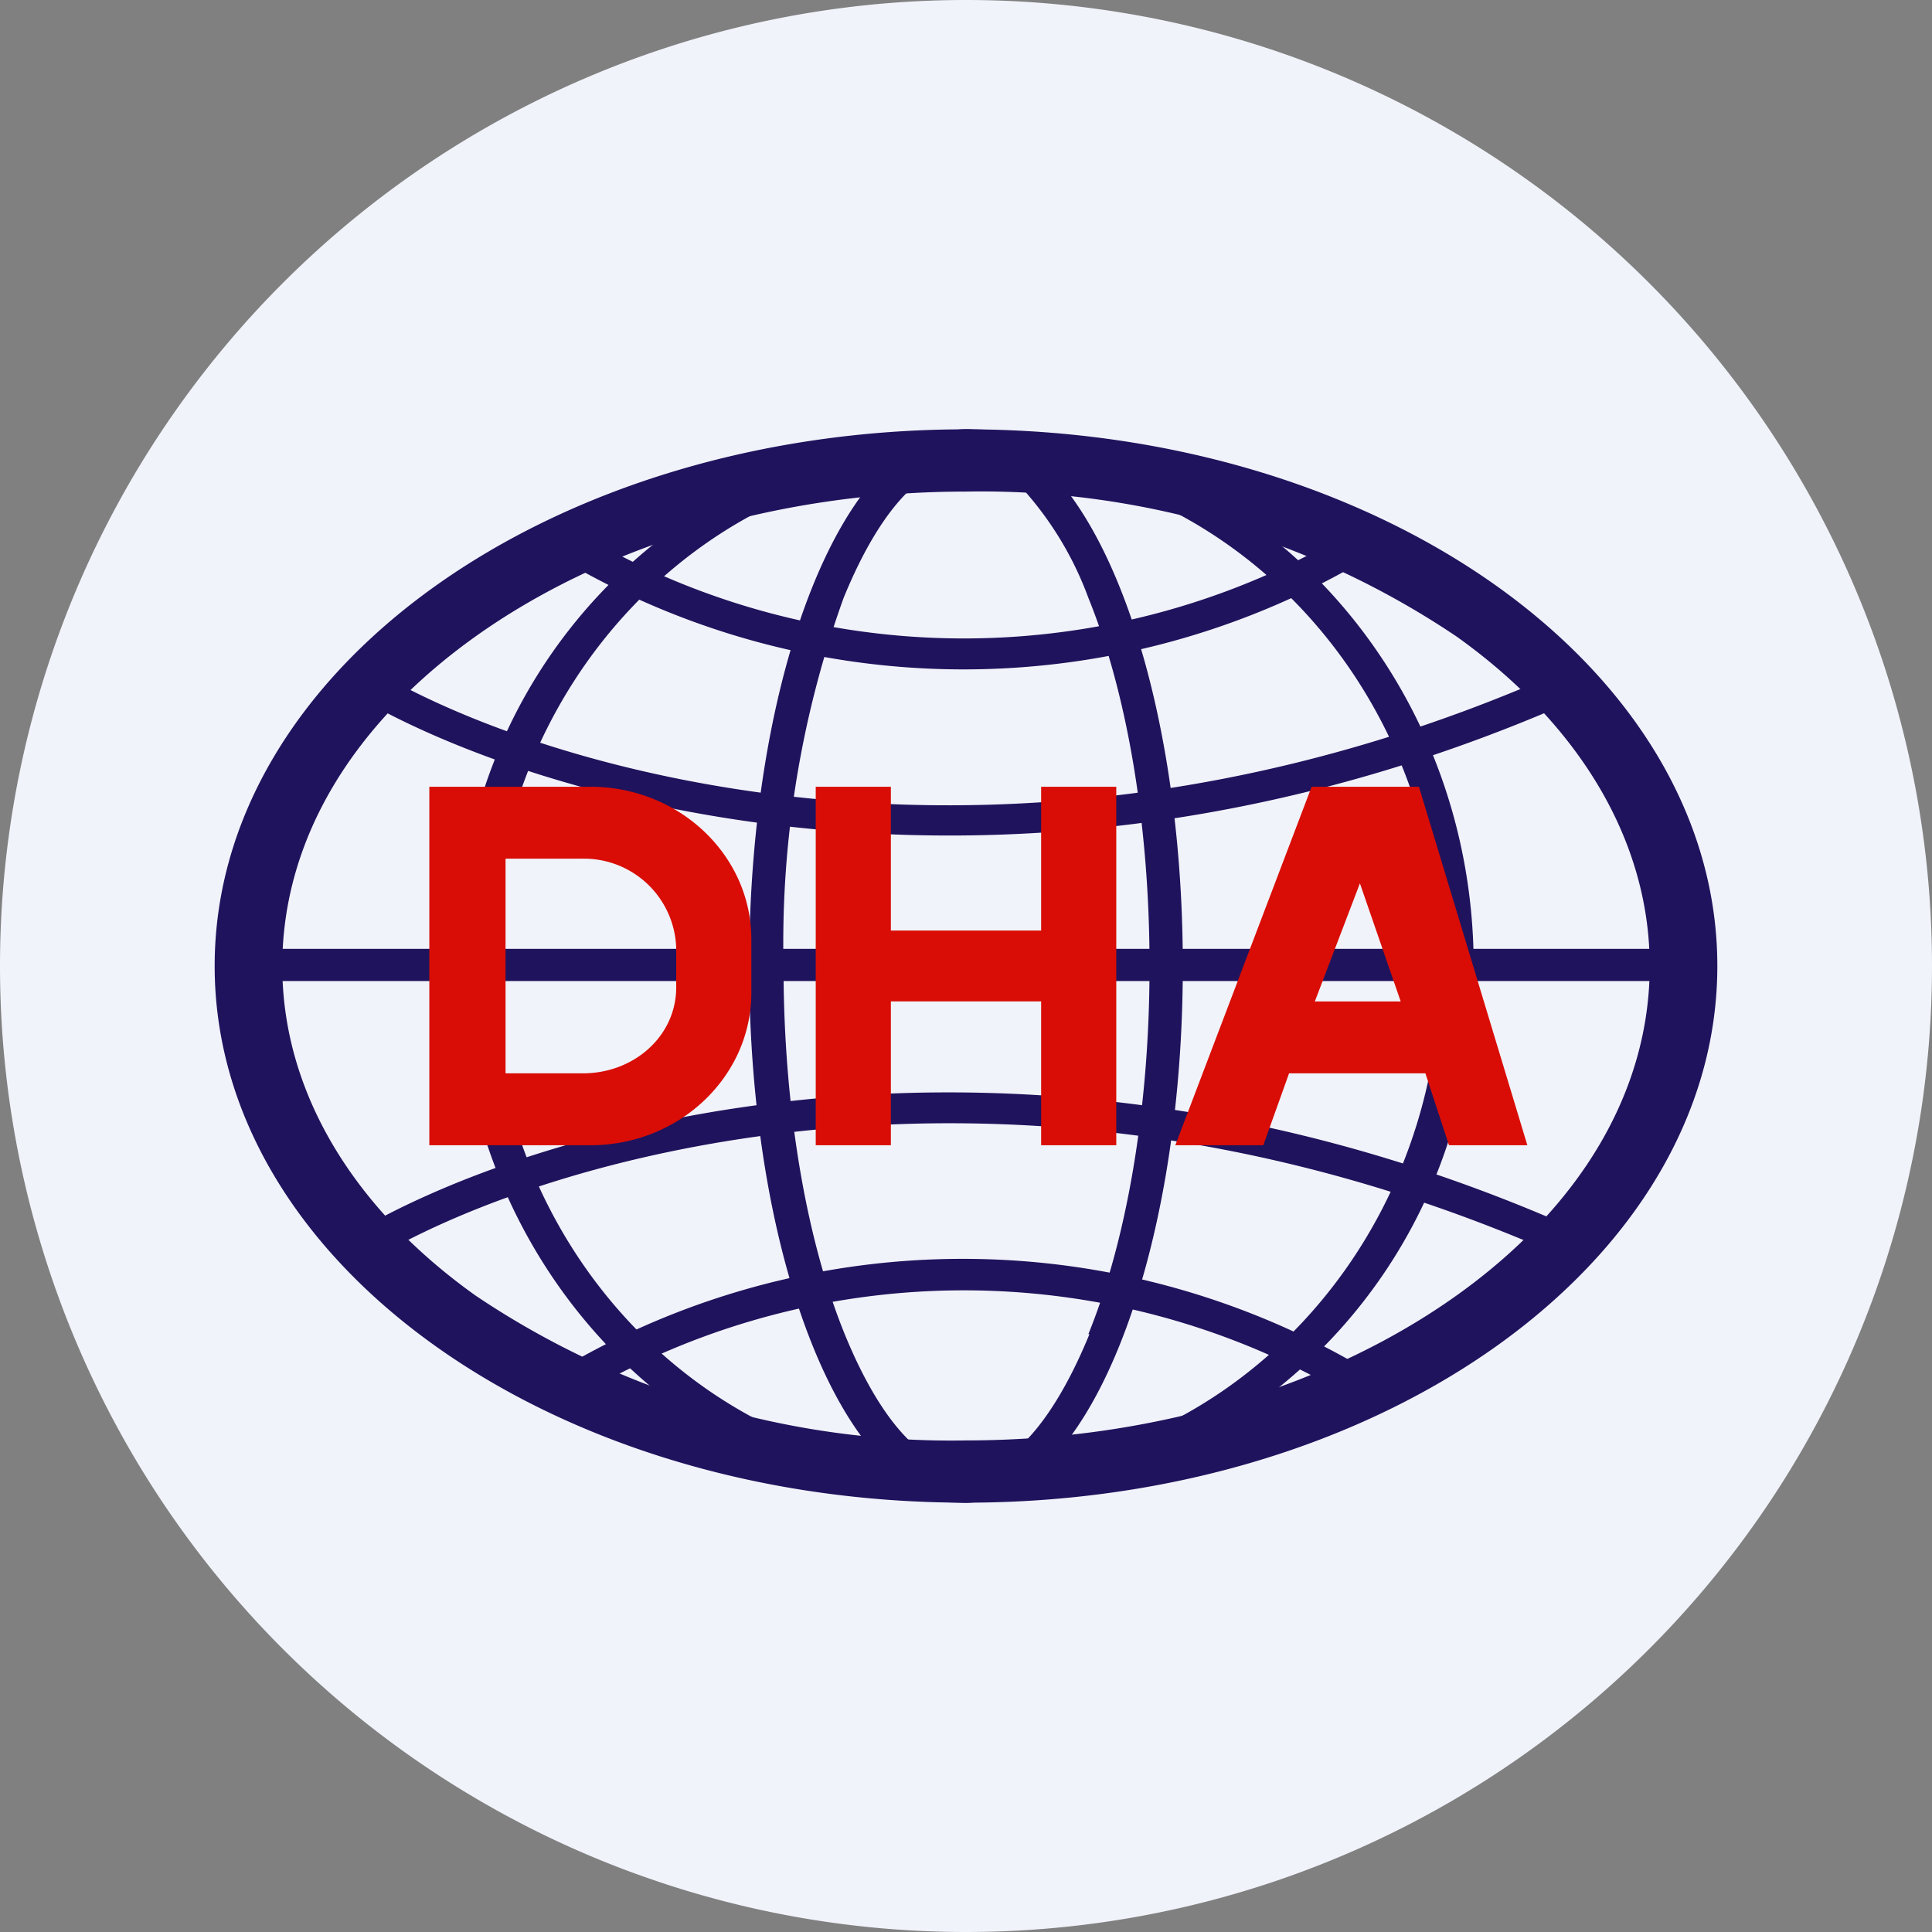 <ns0:svg xmlns:ns0="http://www.w3.org/2000/svg" width="18" height="18" viewBox="0 0 18 18"><ns0:rect x="0" y="0" width="18" height="18" fill="#808080" stroke="none"/><path xmlns="http://www.w3.org/2000/svg" fill="#F0F3FA" d="M9 18a9 9 0 0 1 0 -18a9 9 0 0 1 0 18Z" /><ns0:path fill-rule="evenodd" d="M13.57 12.07c1.15-.82 1.8-1.9 1.8-3.07 0-1.16-.65-2.25-1.8-3.07A7.93 7.93 0 0 0 9 4.58c-1.8 0-3.42.53-4.57 1.35-1.15.82-1.8 1.9-1.8 3.07 0 1.16.65 2.25 1.8 3.07A7.93 7.93 0 0 0 9 13.42c1.8 0 3.42-.53 4.57-1.35ZM9 14c3.87 0 7-2.24 7-5s-3.13-5-7-5-7 2.24-7 5 3.13 5 7 5Z" fill="#20135D" /><ns0:path fill-rule="evenodd" d="M9 13.71c2.4 0 4.42-2.07 4.42-4.71S11.4 4.29 9 4.29 4.58 6.36 4.58 9 6.6 13.71 9 13.71ZM9 14a4.87 4.87 0 0 0 4.73-5c0-2.76-2.12-5-4.73-5a4.87 4.87 0 0 0-4.73 5c0 2.76 2.12 5 4.73 5Z" fill="#20135D" /><ns0:path fill-rule="evenodd" d="M10.14 12.43c.35-.86.57-2.08.57-3.43s-.22-2.57-.57-3.43a3.13 3.13 0 0 0-.58-.98c-.21-.22-.4-.3-.56-.3-.16 0-.35.08-.55.3-.21.21-.41.54-.59.98A9.48 9.48 0 0 0 7.3 9c0 1.35.22 2.57.57 3.43.18.44.38.77.59.98.2.22.4.3.55.3.16 0 .35-.08.56-.3.2-.21.4-.54.58-.98ZM9 14c1.12 0 2.02-2.24 2.02-5S10.12 4 9 4 6.98 6.24 6.98 9s.9 5 2.02 5Z" fill="#20135D" /><ns0:path d="M12.92 5.09a7.35 7.35 0 0 1-7.9-.01l.19-.23a7.02 7.02 0 0 0 7.54 0l.17.24Zm1.89 1.37c-5.28 2.4-9.89 1-11.55-.01l.17-.24c1.58.97 6.07 2.35 11.24-.01l.14.26ZM12.92 12.88a7.35 7.35 0 0 0-7.9 0l.19.24a7.02 7.02 0 0 1 7.54 0l.17-.24Zm1.89-1.37c-5.28-2.41-9.89-1.01-11.55 0l.17.25c1.58-.97 6.07-2.35 11.24 0l.14-.25ZM15.8 9.14H2.19v-.3h13.6v.3Z" fill="#20135D" /><ns0:path fill-rule="evenodd" d="M5.5 7.33H4v3.34h1.5c.83 0 1.5-.64 1.5-1.42v-.5c0-.78-.67-1.42-1.5-1.42ZM5.43 8h-.72v2h.72c.48 0 .87-.35.87-.8v-.37A.86.86 0 0 0 5.43 8Z" fill="#D90D05" /><ns0:path d="M7.6 7.33h.7v1.34h1.4V7.33h.7v3.34h-.7V9.33H8.3v1.34h-.7V7.33ZM10.95 10.67l1.27-3.34h1l1.01 3.34h-.73l-.22-.67h-1.27l-.24.67h-.82Zm1.3-1.34h.8l-.38-1.1-.42 1.1Z" fill="#D90D05" /></ns0:svg>